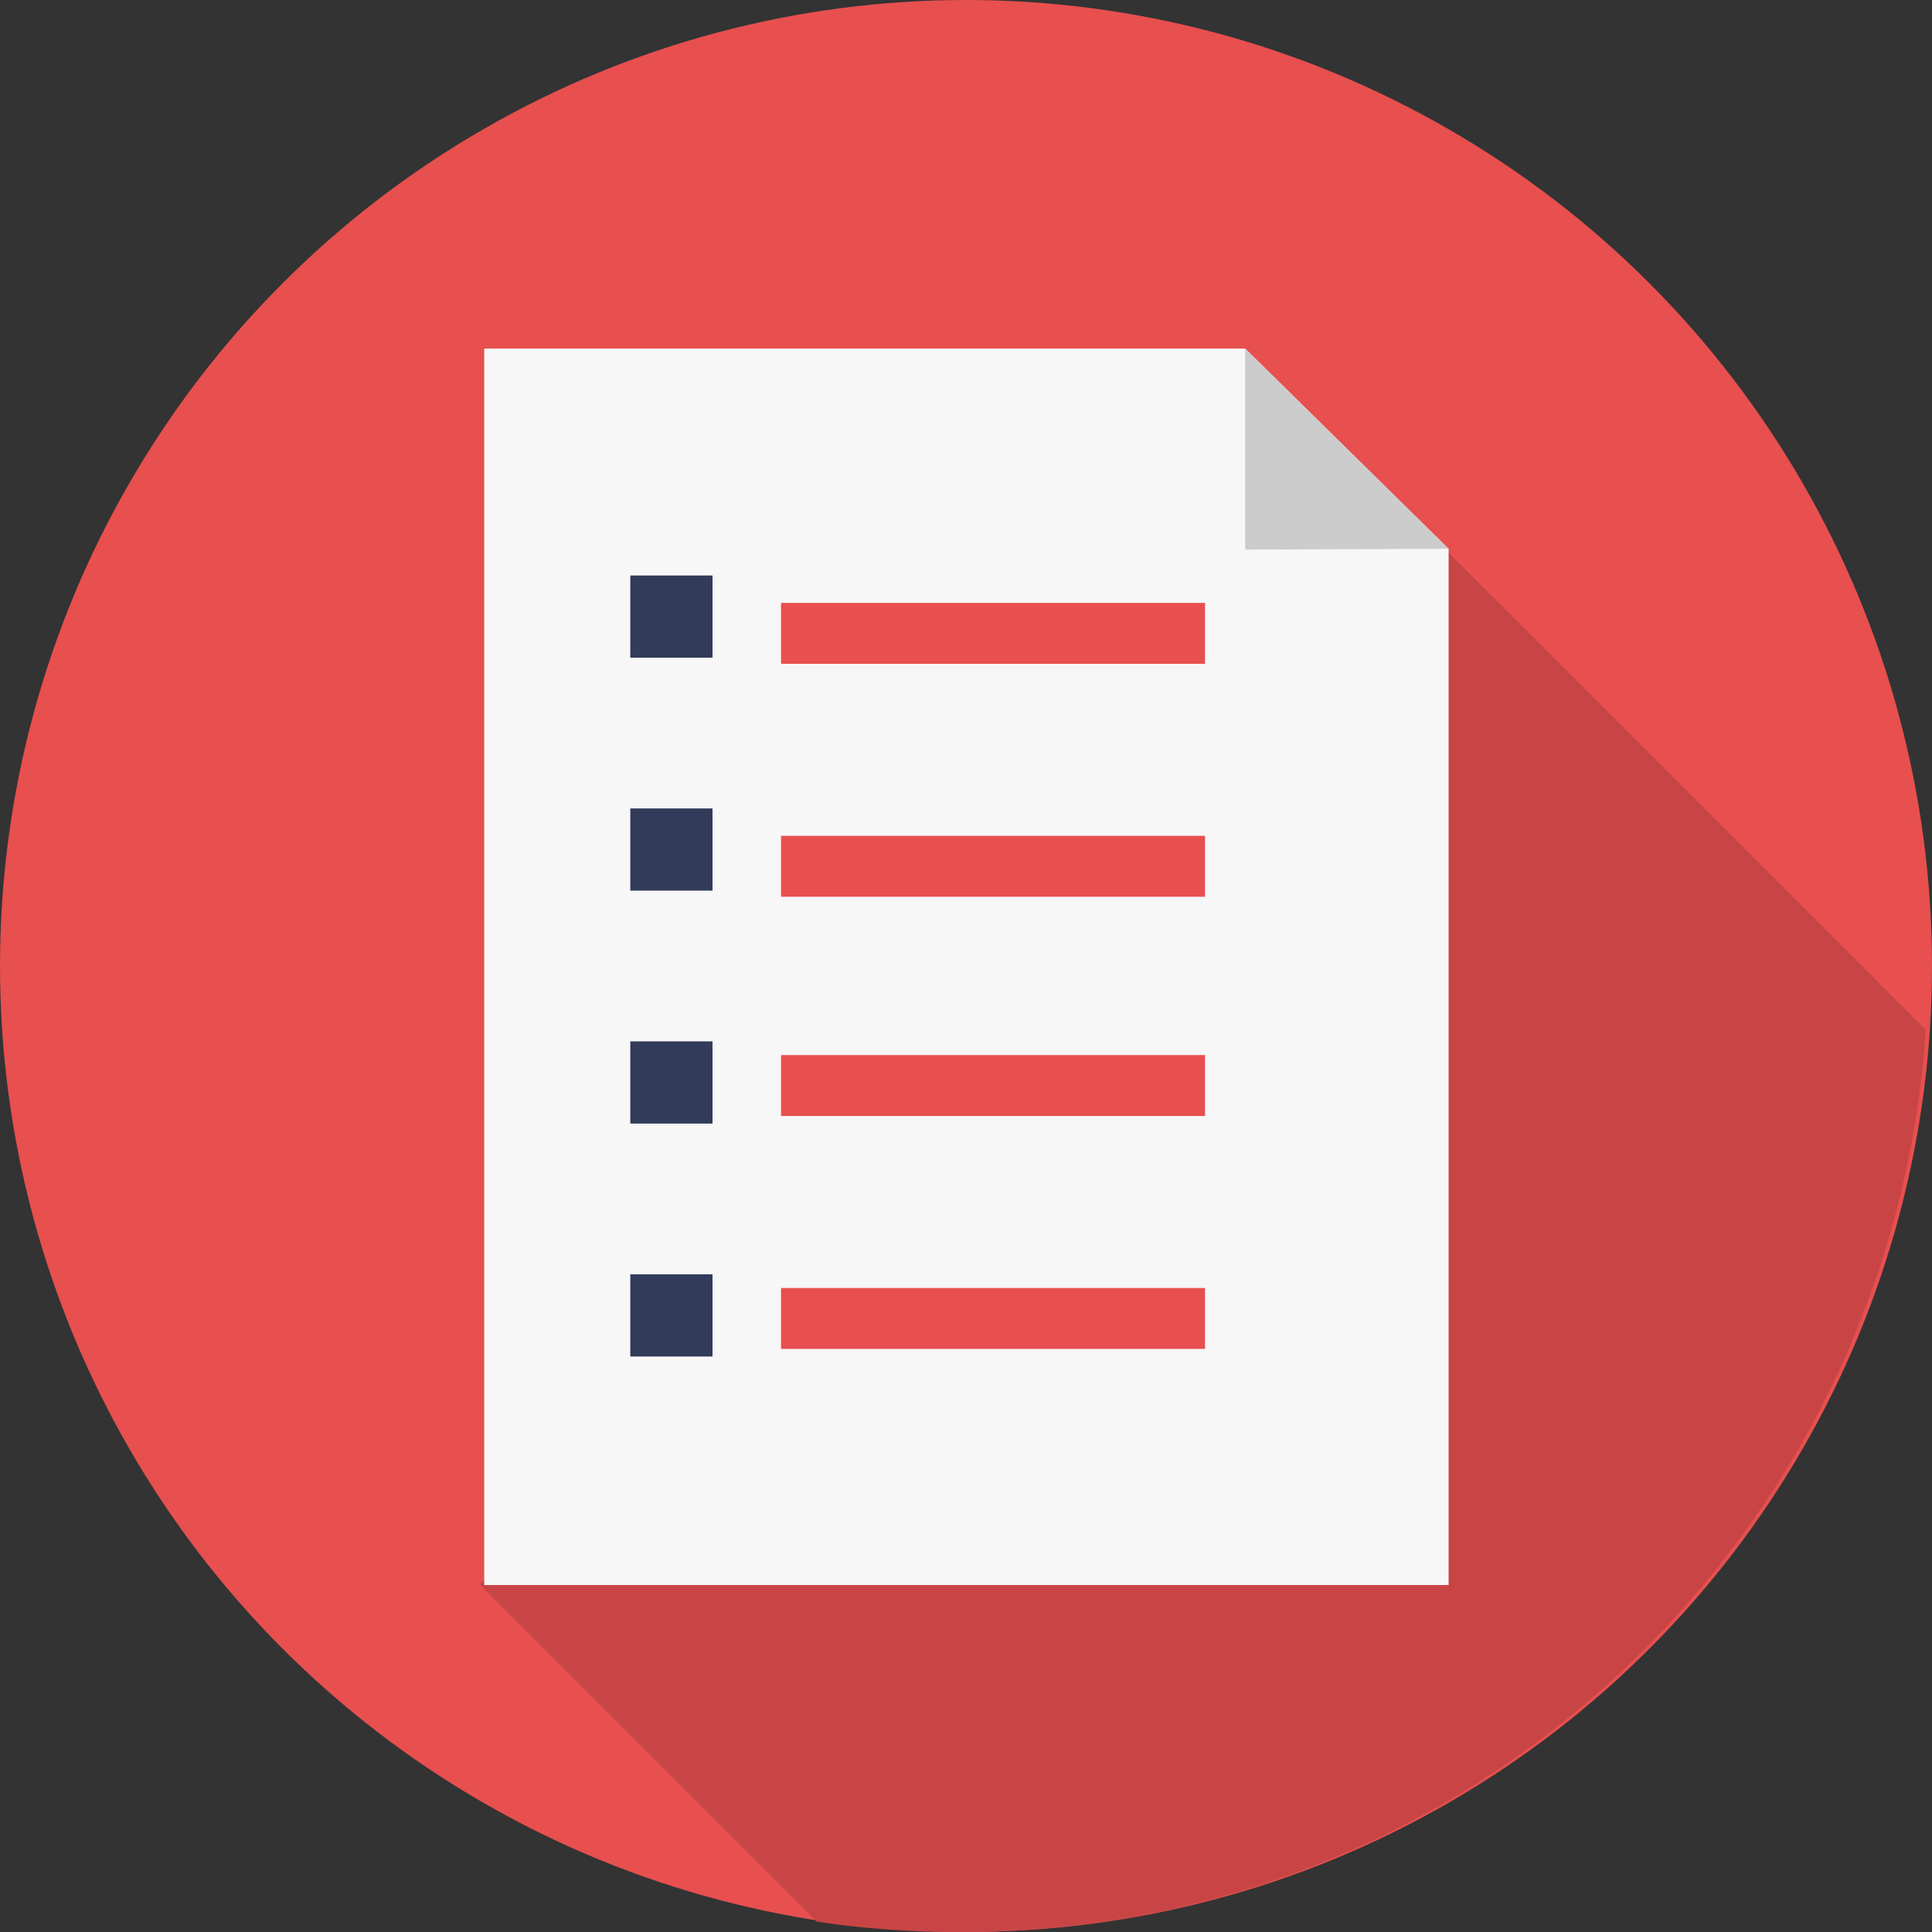 <?xml version="1.0" encoding="UTF-8"?>
<svg width="120px" height="120px" viewBox="0 0 120 120" version="1.1" xmlns="http://www.w3.org/2000/svg" xmlns:xlink="http://www.w3.org/1999/xlink">
    <rect x="0" y="0" width="120" height="120" fill="#333333" stroke="none"/>
    <!-- Generator: Sketch 53.2 (72643) - https://sketchapp.com -->
    <title>reliability-analysis</title>
    <desc>Created with Sketch.</desc>
    <g id="reliability-analysis" stroke="none" stroke-width="1" fill="none" fill-rule="evenodd">
        <g id="reliability-analysis-copy" fill-rule="nonzero">
            <circle id="Oval" fill="#E84F4F" cx="60" cy="59.999" r="59.999"></circle>
            <path d="M29.787,98.403 L50.745,119.36 C53.668,119.806 56.691,120.005 59.713,120.005 C91.521,120.005 117.533,95.281 119.614,63.968 L89.688,34.043 L29.787,98.403 Z" id="Path" fill="#C94545"></path>
            <polygon id="Path" fill="#F7F7F8" points="30.075 21.652 77.341 21.652 89.976 34.088 89.976 98.448 30.075 98.448 30.075 21.701"></polygon>
            <polygon id="Path" fill="#CCCCCC" points="77.341 21.652 89.976 34.088 77.341 34.137 77.341 21.701"></polygon>
            <polygon id="Path" fill="#323B5A" points="39.149 35.745 44.255 35.745 44.255 40.851 39.149 40.851"></polygon>
            <polygon id="Path" fill="#323B5A" points="39.149 79.149 44.255 79.149 44.255 84.255 39.149 84.255"></polygon>
            <polygon id="Path" fill="#323B5A" points="39.149 64.681 44.255 64.681 44.255 69.787 39.149 69.787"></polygon>
            <polygon id="Path" fill="#323B5A" points="39.149 50.213 44.255 50.213 44.255 55.319 39.149 55.319"></polygon>
            <polygon id="Path" fill="#E84F4F" points="48.511 37.447 74.846 37.447 74.846 41.23 48.511 41.23"></polygon>
            <polygon id="Path" fill="#E84F4F" points="48.511 80 74.846 80 74.846 83.783 48.511 83.783"></polygon>
            <polygon id="Path" fill="#E84F4F" points="48.511 65.532 74.846 65.532 74.846 69.315 48.511 69.315"></polygon>
            <polygon id="Path" fill="#E84F4F" points="48.511 51.915 74.846 51.915 74.846 55.698 48.511 55.698"></polygon>
        </g>
    </g>
</svg>